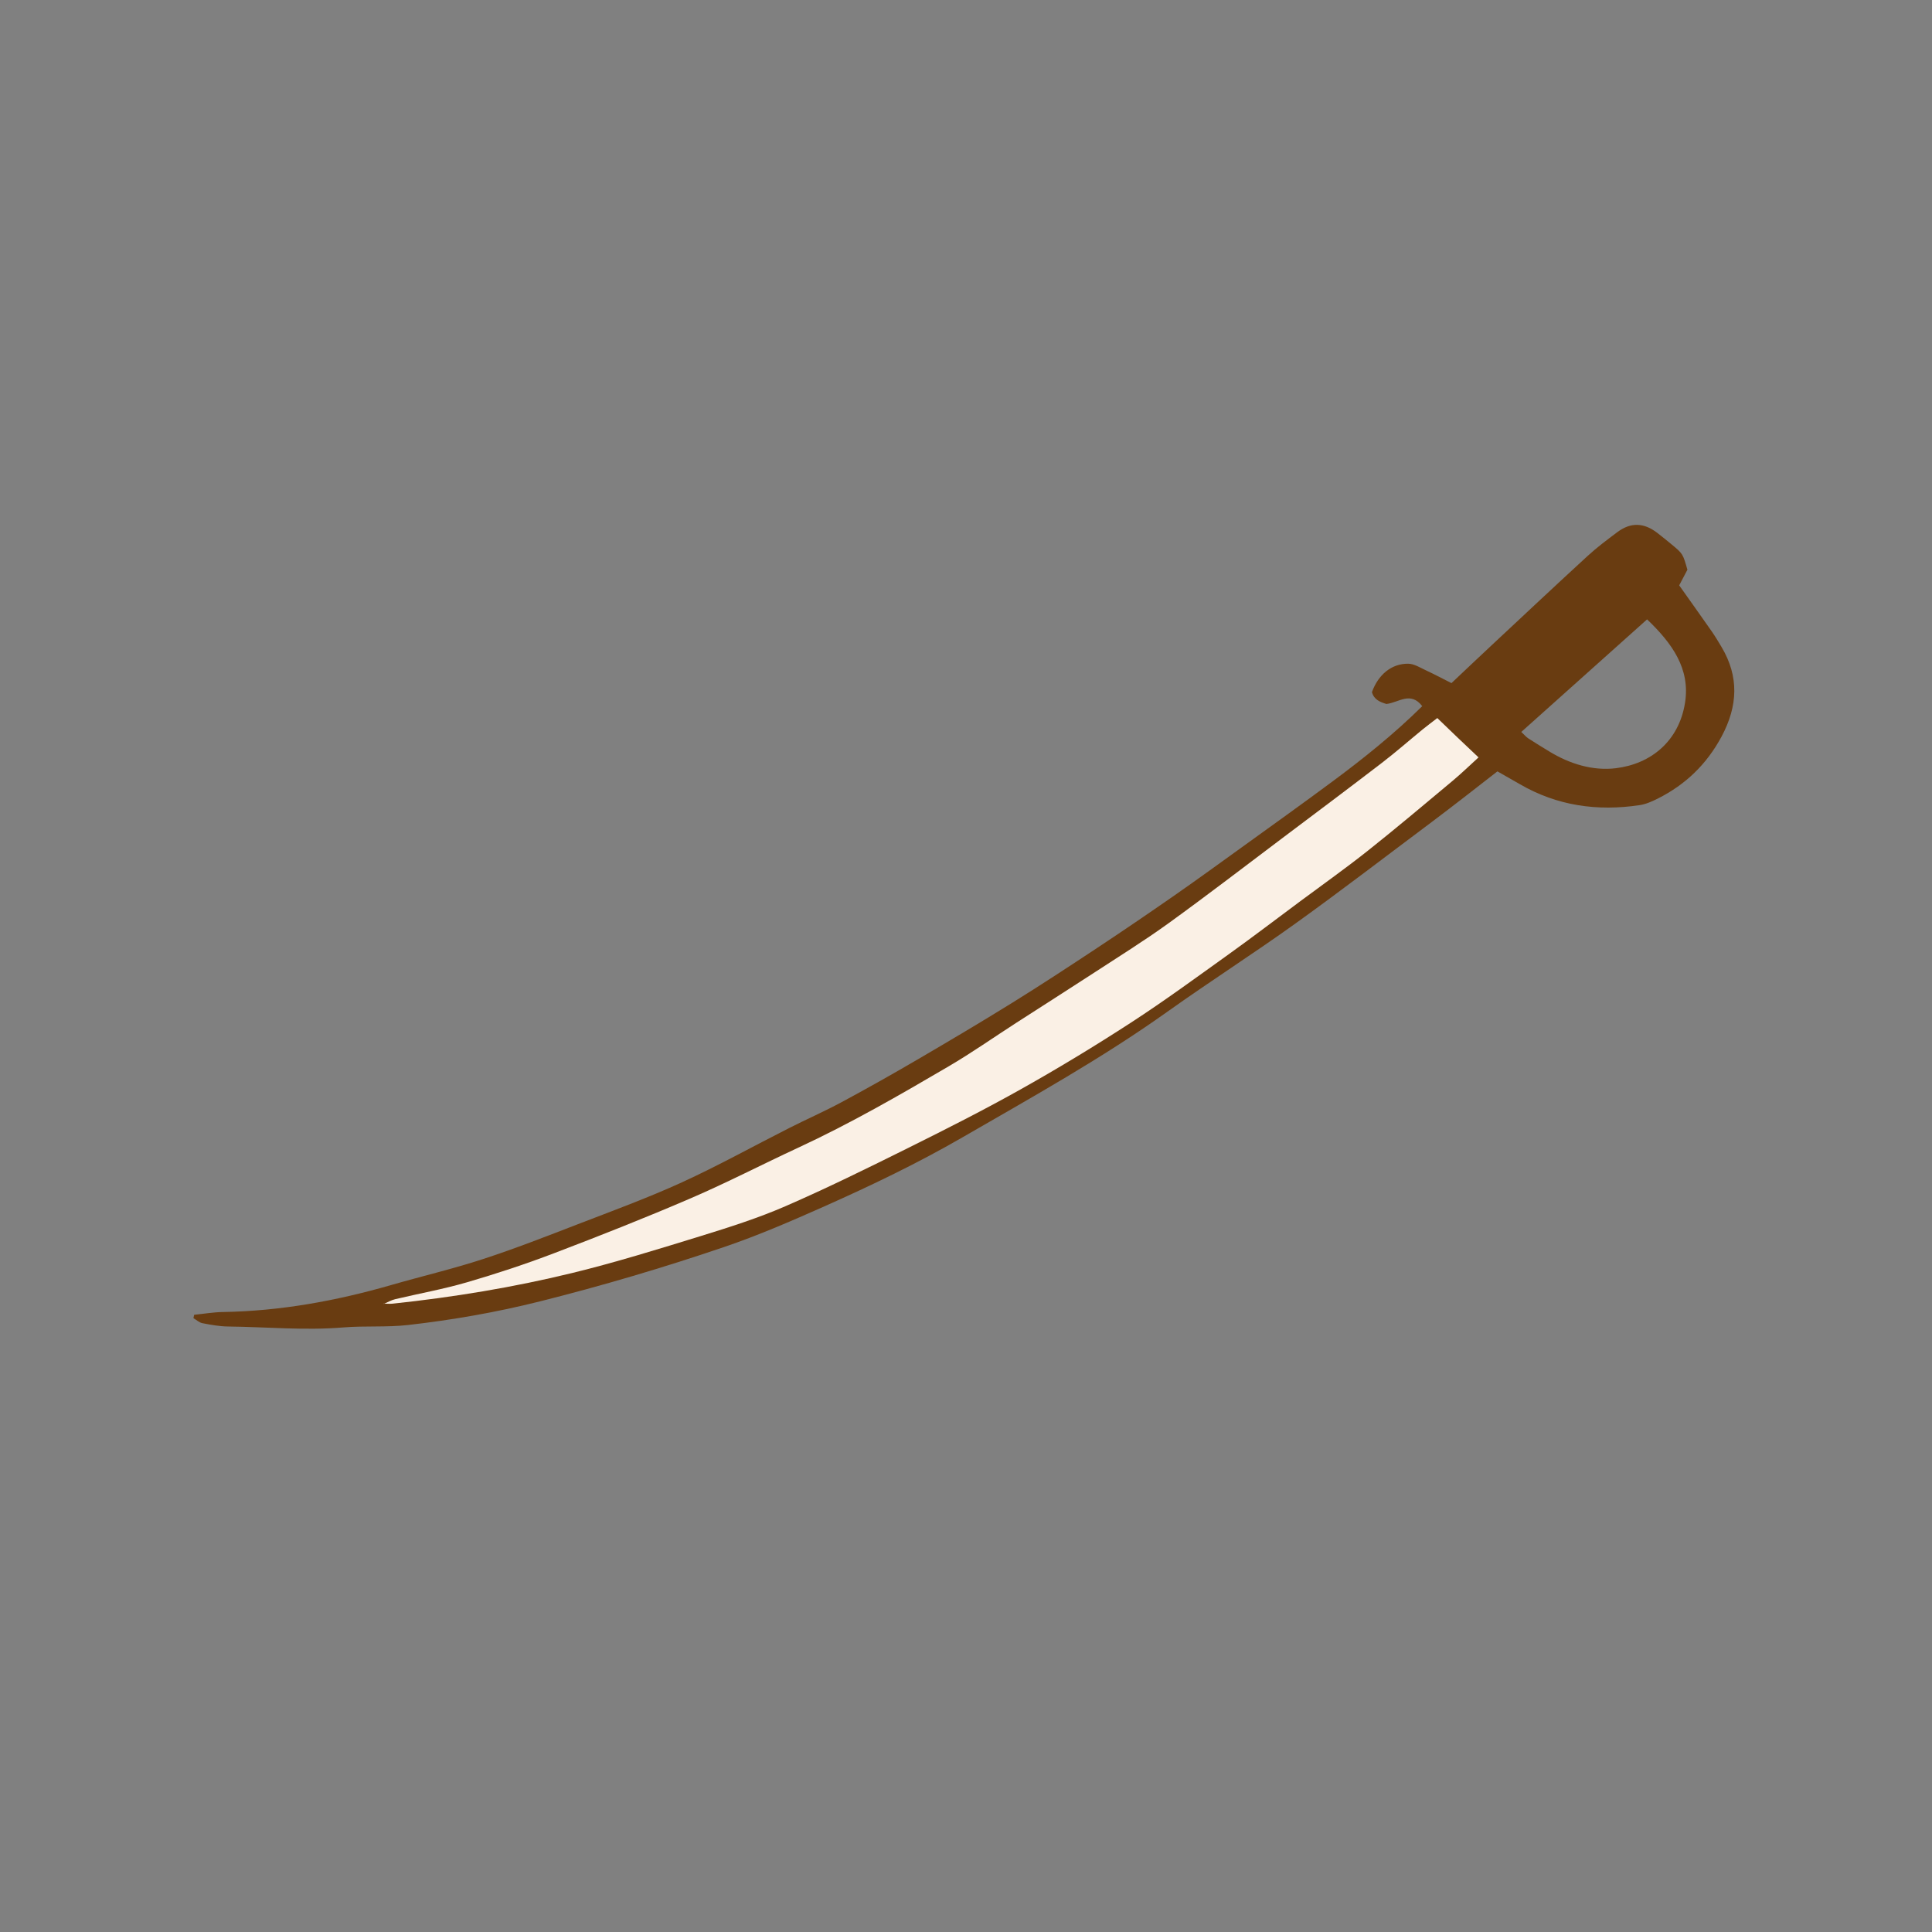 <svg version="1.1" xmlns="http://www.w3.org/2000/svg" xmlns:xlink="http://www.w3.org/1999/xlink" x="0px" y="0px" width="200px"
	 height="200px" viewBox="0 0 200 200" enable-background="new 0 0 200 200" xml:space="preserve">
<rect x="0" y="0" width="200" height="200" fill="#808080" stroke="none"/>
<g id="svg">
	<path class="stroke" fill="#693c11"  fill-rule="evenodd" clip-rule="evenodd" d="M147.231,73.101c-1.22-1.58-2.45-0.357-3.712-0.227
		c-0.636-0.19-1.288-0.441-1.496-1.227c0.654-1.808,2.025-2.957,3.753-2.94c0.618,0.005,1.246,0.413,1.844,0.69
		c0.875,0.406,1.726,0.861,2.634,1.318c1.48-1.395,2.836-2.683,4.203-3.959c3.299-3.081,6.588-6.172,9.914-9.224
		c0.953-0.875,1.999-1.653,3.035-2.432c1.399-1.054,2.766-1.013,4.167,0.074c0.494,0.384,0.981,0.777,1.463,1.176
		c1.175,0.975,1.173,0.977,1.644,2.626c-0.247,0.47-0.533,1.016-0.851,1.62c1.115,1.575,2.252,3.165,3.371,4.768
		c0.356,0.512,0.676,1.051,0.998,1.587c1.849,3.092,1.704,6.144,0.02,9.291c-1.538,2.872-3.731,4.982-6.605,6.426
		c-0.592,0.297-1.23,0.582-1.876,0.679c-4.37,0.656-8.539,0.077-12.41-2.173c-0.73-0.425-1.467-0.839-2.315-1.322
		c-1.114,0.867-2.265,1.767-3.42,2.659c-1.131,0.872-2.26,1.745-3.403,2.6c-4.686,3.505-9.326,7.072-14.077,10.483
		c-4.357,3.127-8.885,6.016-13.253,9.129c-6.787,4.837-14.056,8.872-21.255,13.032c-4.614,2.665-9.405,4.964-14.262,7.125
		c-3.423,1.522-6.875,3.02-10.419,4.223c-6.254,2.125-12.593,3.999-19.007,5.609c-4.509,1.133-9.079,1.93-13.69,2.453
		c-2.214,0.251-4.474,0.065-6.698,0.25c-3.981,0.33-7.948-0.052-11.922-0.097c-0.885-0.01-1.774-0.173-2.647-0.341
		c-0.333-0.063-0.625-0.342-0.937-0.522c0.025-0.116,0.052-0.232,0.076-0.349c0.993-0.1,1.984-0.271,2.977-0.287
		c5.932-0.098,11.705-1.147,17.39-2.785c3.171-0.914,6.391-1.672,9.526-2.693c3.306-1.077,6.552-2.348,9.798-3.601
		c3.62-1.396,7.271-2.732,10.797-4.343c3.773-1.726,7.41-3.752,11.117-5.627c1.789-0.907,3.633-1.714,5.398-2.664
		c2.632-1.416,5.236-2.882,7.816-4.389c3.312-1.935,6.615-3.891,9.873-5.912c2.959-1.834,5.869-3.746,8.774-5.667
		c2.681-1.774,5.34-3.585,7.979-5.421c2.347-1.632,4.66-3.314,6.979-4.986c3.147-2.271,6.306-4.527,9.422-6.84
		C141.17,78.5,144.307,75.99,147.231,73.101z M157.484,75.77c0.305,0.286,0.492,0.517,0.73,0.672
		c0.708,0.463,1.435,0.899,2.154,1.341c2.122,1.301,4.523,2.032,6.902,1.743c3.63-0.442,6.529-2.793,7.163-6.769
		c0.565-3.546-1.359-6.183-3.927-8.64C166.148,68.017,161.863,71.851,157.484,75.77z"/>
</g>
<g id="Layer_2">
	<path fill-rule="evenodd" clip-rule="evenodd" fill="#faf0e5" class="fill" d="M39.732,134.979c0.388-0.165,0.761-0.388,1.164-0.484
		c2.477-0.589,4.991-1.037,7.431-1.749c3.04-0.885,6.056-1.88,9.014-3.007c4.756-1.812,9.493-3.682,14.166-5.695
		c3.771-1.623,7.42-3.519,11.146-5.246c5.358-2.484,10.469-5.427,15.553-8.411c2.386-1.398,4.654-2.994,6.98-4.494
		c2.699-1.742,5.413-3.463,8.105-5.217c2.58-1.683,5.201-3.314,7.697-5.118c3.98-2.876,7.875-5.873,11.799-8.826
		c3.427-2.577,6.858-5.146,10.259-7.756c1.445-1.108,2.815-2.313,4.225-3.467c0.445-0.364,0.909-0.706,1.518-1.177
		c0.734,0.706,1.425,1.376,2.121,2.04c0.673,0.644,1.352,1.281,2.146,2.033c-0.918,0.833-1.77,1.664-2.681,2.425
		c-2.913,2.433-5.813,4.882-8.784,7.241c-2.273,1.804-4.646,3.483-6.977,5.216c-2.472,1.838-4.922,3.707-7.424,5.502
		c-3.339,2.393-6.654,4.825-10.097,7.061c-3.702,2.405-7.484,4.699-11.333,6.862c-3.85,2.164-7.797,4.161-11.753,6.127
		c-4.192,2.084-8.397,4.156-12.688,6.023c-2.814,1.224-5.766,2.164-8.703,3.071c-4.436,1.368-8.876,2.747-13.381,3.847
		c-6.118,1.493-12.334,2.513-18.602,3.176c-0.307,0.032-0.618-0.003-0.927-0.007L39.732,134.979z"/>
</g>
</svg>
